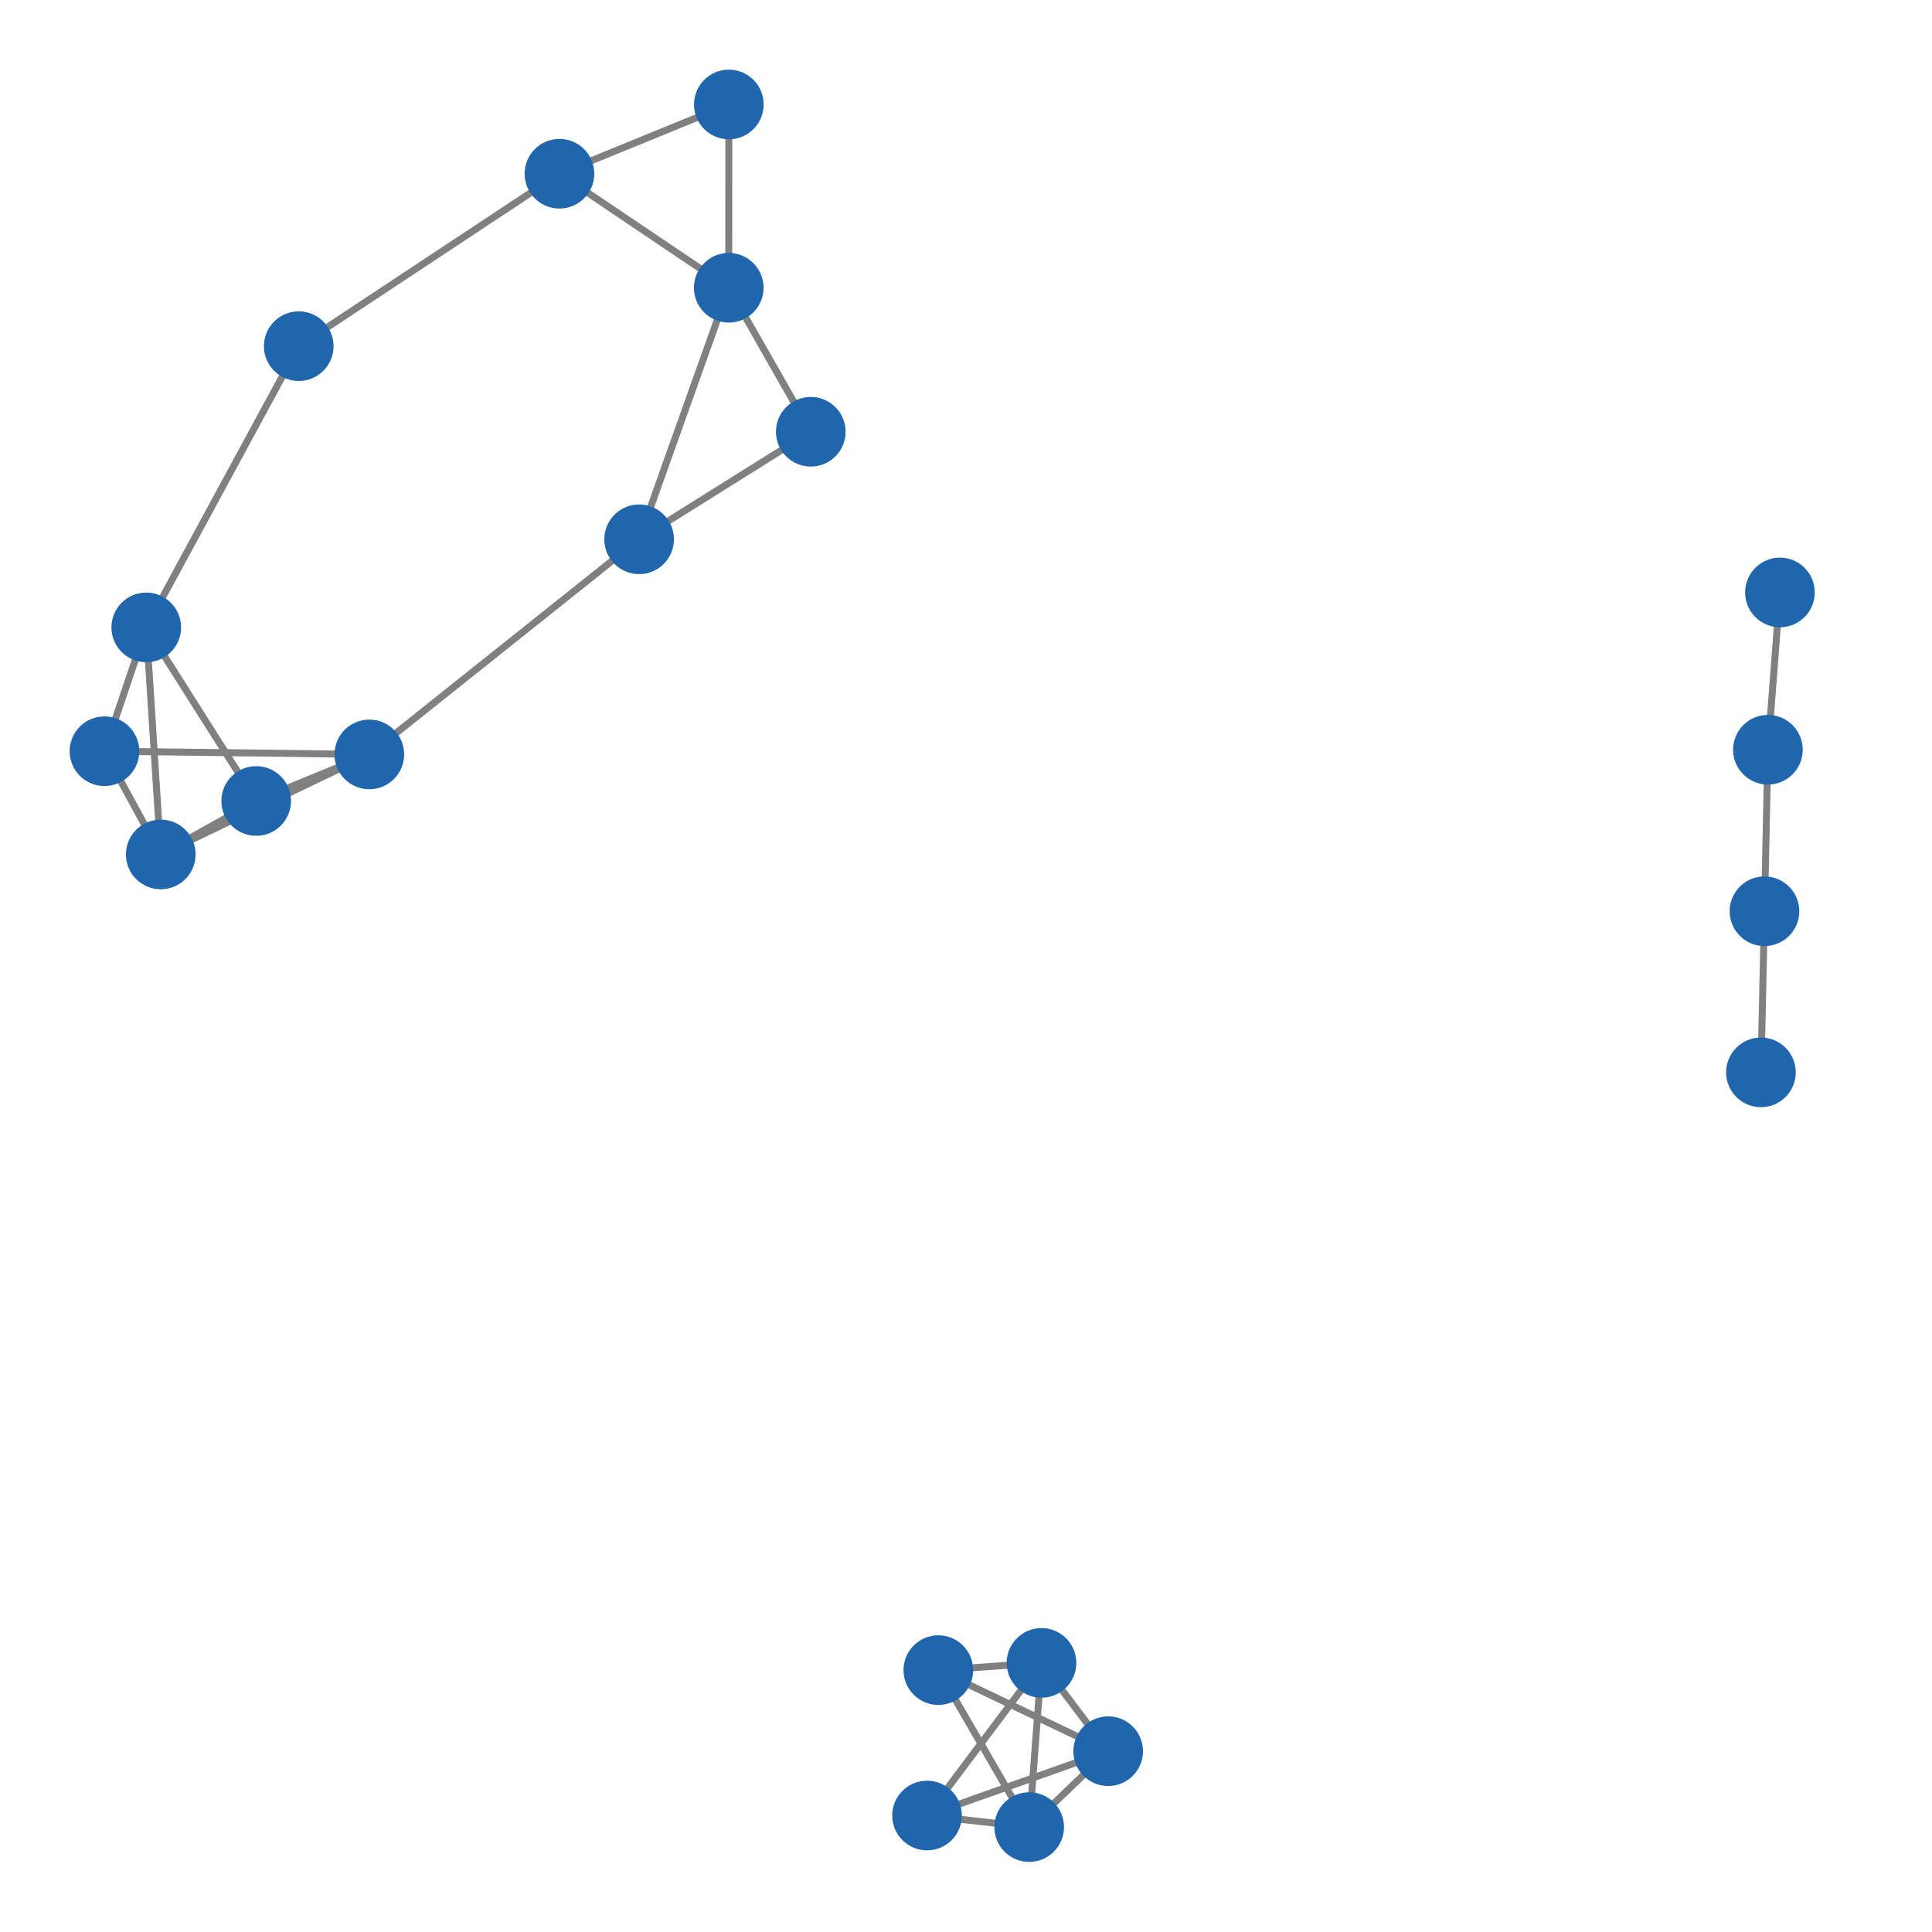 <svg width="600" height="600" xmlns="http://www.w3.org/2000/svg" style="animation-delay: 0s; animation-direction: normal; animation-duration: 0s; animation-fill-mode: none; animation-iteration-count: 1; animation-name: none; animation-play-state: running; animation-timing-function: ease; background-attachment: scroll; background-blend-mode: normal; background-clip: border-box; background-color: rgba(0, 0, 0, 0); background-image: none; background-origin: padding-box; background-position: 0% 0%; background-repeat: repeat; background-size: auto; border-bottom-color: rgb(0, 0, 0); border-bottom-left-radius: 0px; border-bottom-right-radius: 0px; border-bottom-style: none; border-bottom-width: 0px; border-collapse: separate; border-image-outset: 0px; border-image-repeat: stretch; border-image-slice: 100%; border-image-source: none; border-image-width: 1; border-left-color: rgb(0, 0, 0); border-left-style: none; border-left-width: 0px; border-right-color: rgb(0, 0, 0); border-right-style: none; border-right-width: 0px; border-top-color: rgb(0, 0, 0); border-top-left-radius: 0px; border-top-right-radius: 0px; border-top-style: none; border-top-width: 0px; bottom: auto; box-shadow: none; box-sizing: content-box; break-after: auto; break-before: auto; break-inside: auto; caption-side: top; clear: none; clip: auto; color: rgb(0, 0, 0); content: ; cursor: auto; direction: ltr; display: inline; empty-cells: show; float: none; font-family: sans-serif; font-kerning: auto; font-size: 12px; font-stretch: normal; font-style: normal; font-variant: normal; font-variant-ligatures: normal; font-variant-caps: normal; font-variant-numeric: normal; font-weight: normal; height: 600px; image-rendering: auto; isolation: auto; left: auto; letter-spacing: normal; line-height: normal; list-style-image: none; list-style-position: outside; list-style-type: disc; margin-bottom: 0px; margin-left: 0px; margin-right: 0px; margin-top: 0px; max-height: none; max-width: none; min-height: 0px; min-width: 0px; mix-blend-mode: normal; object-fit: fill; object-position: 50% 50%; offset-distance: 0px; offset-path: none; offset-rotate: auto 0deg; offset-rotation: auto 0deg; opacity: 1; orphans: 2; outline-color: rgb(0, 0, 0); outline-offset: 0px; outline-style: none; outline-width: 0px; overflow-anchor: auto; overflow-wrap: normal; overflow-x: hidden; overflow-y: hidden; padding-bottom: 20px; padding-left: 20px; padding-right: 20px; padding-top: 20px; pointer-events: auto; position: static; resize: none; right: auto; speak: normal; table-layout: auto; tab-size: 8; text-align: start; text-align-last: auto; text-decoration: none; text-indent: 0px; text-rendering: auto; text-shadow: none; text-size-adjust: auto; text-overflow: clip; text-transform: none; top: auto; touch-action: auto; transition-delay: 0s; transition-duration: 0s; transition-property: all; transition-timing-function: ease; unicode-bidi: normal; vertical-align: baseline; visibility: visible; white-space: normal; widows: 2; width: 600px; will-change: auto; word-break: normal; word-spacing: 0px; word-wrap: normal; z-index: auto; zoom: 1; -webkit-appearance: none; backface-visibility: visible; -webkit-background-clip: border-box; -webkit-background-origin: padding-box; -webkit-border-horizontal-spacing: 0px; -webkit-border-image: none; -webkit-border-vertical-spacing: 0px; -webkit-box-align: stretch; -webkit-box-decoration-break: slice; -webkit-box-direction: normal; -webkit-box-flex: 0; -webkit-box-flex-group: 1; -webkit-box-lines: single; -webkit-box-ordinal-group: 1; -webkit-box-orient: horizontal; -webkit-box-pack: start; -webkit-box-reflect: none; column-count: auto; column-gap: normal; column-rule-color: rgb(0, 0, 0); column-rule-style: none; column-rule-width: 0px; column-span: none; column-width: auto; align-content: stretch; align-items: stretch; align-self: stretch; flex-basis: auto; flex-grow: 0; flex-shrink: 1; flex-direction: row; flex-wrap: nowrap; justify-content: flex-start; -webkit-font-smoothing: auto; -webkit-highlight: none; hyphens: manual; -webkit-hyphenate-character: auto; -webkit-line-break: auto; -webkit-line-clamp: none; -webkit-locale: &quot;en&quot;; -webkit-margin-before-collapse: collapse; -webkit-margin-after-collapse: collapse; -webkit-mask-box-image: none; -webkit-mask-box-image-outset: 0px; -webkit-mask-box-image-repeat: stretch; -webkit-mask-box-image-slice: 0 fill; -webkit-mask-box-image-source: none; -webkit-mask-box-image-width: auto; -webkit-mask-clip: border-box; -webkit-mask-composite: source-over; -webkit-mask-image: none; -webkit-mask-origin: border-box; -webkit-mask-position: 0% 0%; -webkit-mask-repeat: repeat; -webkit-mask-size: auto; order: 0; perspective: none; perspective-origin: 320px 320px; -webkit-print-color-adjust: economy; -webkit-rtl-ordering: logical; shape-outside: none; shape-image-threshold: 0; shape-margin: 0px; -webkit-tap-highlight-color: rgba(0, 0, 0, 0.18); -webkit-text-combine: none; -webkit-text-decorations-in-effect: none; -webkit-text-emphasis-color: rgb(0, 0, 0); -webkit-text-emphasis-position: over; -webkit-text-emphasis-style: none; -webkit-text-fill-color: rgb(0, 0, 0); -webkit-text-orientation: vertical-right; -webkit-text-security: none; -webkit-text-stroke-color: rgb(0, 0, 0); -webkit-text-stroke-width: 0px; transform: none; transform-origin: 320px 320px; transform-style: flat; -webkit-user-drag: auto; -webkit-user-modify: read-only; user-select: text; -webkit-writing-mode: horizontal-tb; -webkit-app-region: no-drag; buffered-rendering: auto; clip-path: none; clip-rule: nonzero; mask: none; filter: none; flood-color: rgb(0, 0, 0); flood-opacity: 1; lighting-color: rgb(255, 255, 255); stop-color: rgb(0, 0, 0); stop-opacity: 1; color-interpolation: sRGB; color-interpolation-filters: linearRGB; color-rendering: auto; fill: rgb(0, 0, 0); fill-opacity: 1; fill-rule: nonzero; marker-end: none; marker-mid: none; marker-start: none; mask-type: luminance; shape-rendering: auto; stroke: none; stroke-dasharray: none; stroke-dashoffset: 0px; stroke-linecap: butt; stroke-linejoin: miter; stroke-miterlimit: 4; stroke-opacity: 1; stroke-width: 1px; alignment-baseline: auto; baseline-shift: 0px; dominant-baseline: auto; text-anchor: start; writing-mode: horizontal-tb; vector-effect: none; paint-order: fill stroke markers; d: none; cx: 0px; cy: 0px; x: 0px; y: 0px; r: 0px; rx: auto; ry: auto;" version="1.1" xmlns:xlink="http://www.w3.org/1999/xlink"><style type="text/css">svg { padding: 20px; }</style><svg xmlns="http://www.w3.org/2000/svg"><g transform="scale(2.163) translate(-180.811,-179.794)"><line class="link" x1="272.575" y1="257.224" x2="285.444" y2="221.111" style="stroke: grey; stroke-width: 1;"/><line class="link" x1="217.595" y1="294.798" x2="233.837" y2="288.112" style="stroke: grey; stroke-width: 1;"/><line class="link" x1="201.81" y1="269.872" x2="195.811" y2="287.652" style="stroke: grey; stroke-width: 1;"/><line class="link" x1="223.703" y1="229.496" x2="201.81" y2="269.872" style="stroke: grey; stroke-width: 1;"/><line class="link" x1="272.575" y1="257.224" x2="297.221" y2="241.785" style="stroke: grey; stroke-width: 1;"/><line class="link" x1="328.579" y1="442.123" x2="339.921" y2="431.226" style="stroke: grey; stroke-width: 1;"/><line class="link" x1="330.347" y1="418.548" x2="313.912" y2="440.463" style="stroke: grey; stroke-width: 1;"/><line class="link" x1="330.347" y1="418.548" x2="315.534" y2="419.587" style="stroke: grey; stroke-width: 1;"/><line class="link" x1="315.534" y1="419.587" x2="339.921" y2="431.226" style="stroke: grey; stroke-width: 1;"/><line class="link" x1="339.921" y1="431.226" x2="313.912" y2="440.463" style="stroke: grey; stroke-width: 1;"/><line class="link" x1="261.137" y1="204.738" x2="285.457" y2="194.794" style="stroke: grey; stroke-width: 1;"/><line class="link" x1="233.837" y1="288.112" x2="195.811" y2="287.652" style="stroke: grey; stroke-width: 1;"/><line class="link" x1="217.595" y1="294.798" x2="201.81" y2="269.872" style="stroke: grey; stroke-width: 1;"/><line class="link" x1="433.642" y1="333.762" x2="434.151" y2="310.63" style="stroke: grey; stroke-width: 1;"/><line class="link" x1="261.137" y1="204.738" x2="285.444" y2="221.111" style="stroke: grey; stroke-width: 1;"/><line class="link" x1="223.703" y1="229.496" x2="261.137" y2="204.738" style="stroke: grey; stroke-width: 1;"/><line class="link" x1="297.221" y1="241.785" x2="285.444" y2="221.111" style="stroke: grey; stroke-width: 1;"/><line class="link" x1="201.81" y1="269.872" x2="203.892" y2="302.472" style="stroke: grey; stroke-width: 1;"/><line class="link" x1="313.912" y1="440.463" x2="328.579" y2="442.123" style="stroke: grey; stroke-width: 1;"/><line class="link" x1="195.811" y1="287.652" x2="203.892" y2="302.472" style="stroke: grey; stroke-width: 1;"/><line class="link" x1="285.457" y1="194.794" x2="285.444" y2="221.111" style="stroke: grey; stroke-width: 1;"/><line class="link" x1="233.837" y1="288.112" x2="203.892" y2="302.472" style="stroke: grey; stroke-width: 1;"/><line class="link" x1="272.575" y1="257.224" x2="233.837" y2="288.112" style="stroke: grey; stroke-width: 1;"/><line class="link" x1="315.534" y1="419.587" x2="328.579" y2="442.123" style="stroke: grey; stroke-width: 1;"/><line class="link" x1="434.151" y1="310.63" x2="434.642" y2="287.44" style="stroke: grey; stroke-width: 1;"/><line class="link" x1="330.347" y1="418.548" x2="339.921" y2="431.226" style="stroke: grey; stroke-width: 1;"/><line class="link" x1="328.579" y1="442.123" x2="330.347" y2="418.548" style="stroke: grey; stroke-width: 1;"/><line class="link" x1="217.595" y1="294.798" x2="203.892" y2="302.472" style="stroke: grey; stroke-width: 1;"/><line class="link" x1="434.642" y1="287.44" x2="436.371" y2="264.856" style="stroke: grey; stroke-width: 1;"/><circle class="node" r="5" cx="434.642" cy="287.44" style="fill: rgb(33, 102, 172);"/><circle class="node" r="5" cx="272.575" cy="257.224" style="fill: rgb(33, 102, 172);"/><circle class="node" r="5" cx="217.595" cy="294.798" style="fill: rgb(33, 102, 172);"/><circle class="node" r="5" cx="203.892" cy="302.472" style="fill: rgb(33, 102, 172);"/><circle class="node" r="5" cx="195.811" cy="287.652" style="fill: rgb(33, 102, 172);"/><circle class="node" r="5" cx="330.347" cy="418.548" style="fill: rgb(33, 102, 172);"/><circle class="node" r="5" cx="223.703" cy="229.496" style="fill: rgb(33, 102, 172);"/><circle class="node" r="5" cx="285.457" cy="194.794" style="fill: rgb(33, 102, 172);"/><circle class="node" r="5" cx="436.371" cy="264.856" style="fill: rgb(33, 102, 172);"/><circle class="node" r="5" cx="328.579" cy="442.123" style="fill: rgb(33, 102, 172);"/><circle class="node" r="5" cx="285.444" cy="221.111" style="fill: rgb(33, 102, 172);"/><circle class="node" r="5" cx="297.221" cy="241.785" style="fill: rgb(33, 102, 172);"/><circle class="node" r="5" cx="315.534" cy="419.587" style="fill: rgb(33, 102, 172);"/><circle class="node" r="5" cx="434.151" cy="310.63" style="fill: rgb(33, 102, 172);"/><circle class="node" r="5" cx="339.921" cy="431.226" style="fill: rgb(33, 102, 172);"/><circle class="node" r="5" cx="233.837" cy="288.112" style="fill: rgb(33, 102, 172);"/><circle class="node" r="5" cx="313.912" cy="440.463" style="fill: rgb(33, 102, 172);"/><circle class="node" r="5" cx="201.81" cy="269.872" style="fill: rgb(33, 102, 172);"/><circle class="node" r="5" cx="261.137" cy="204.738" style="fill: rgb(33, 102, 172);"/><circle class="node" r="5" cx="433.642" cy="333.762" style="fill: rgb(33, 102, 172);"/></g></svg></svg>